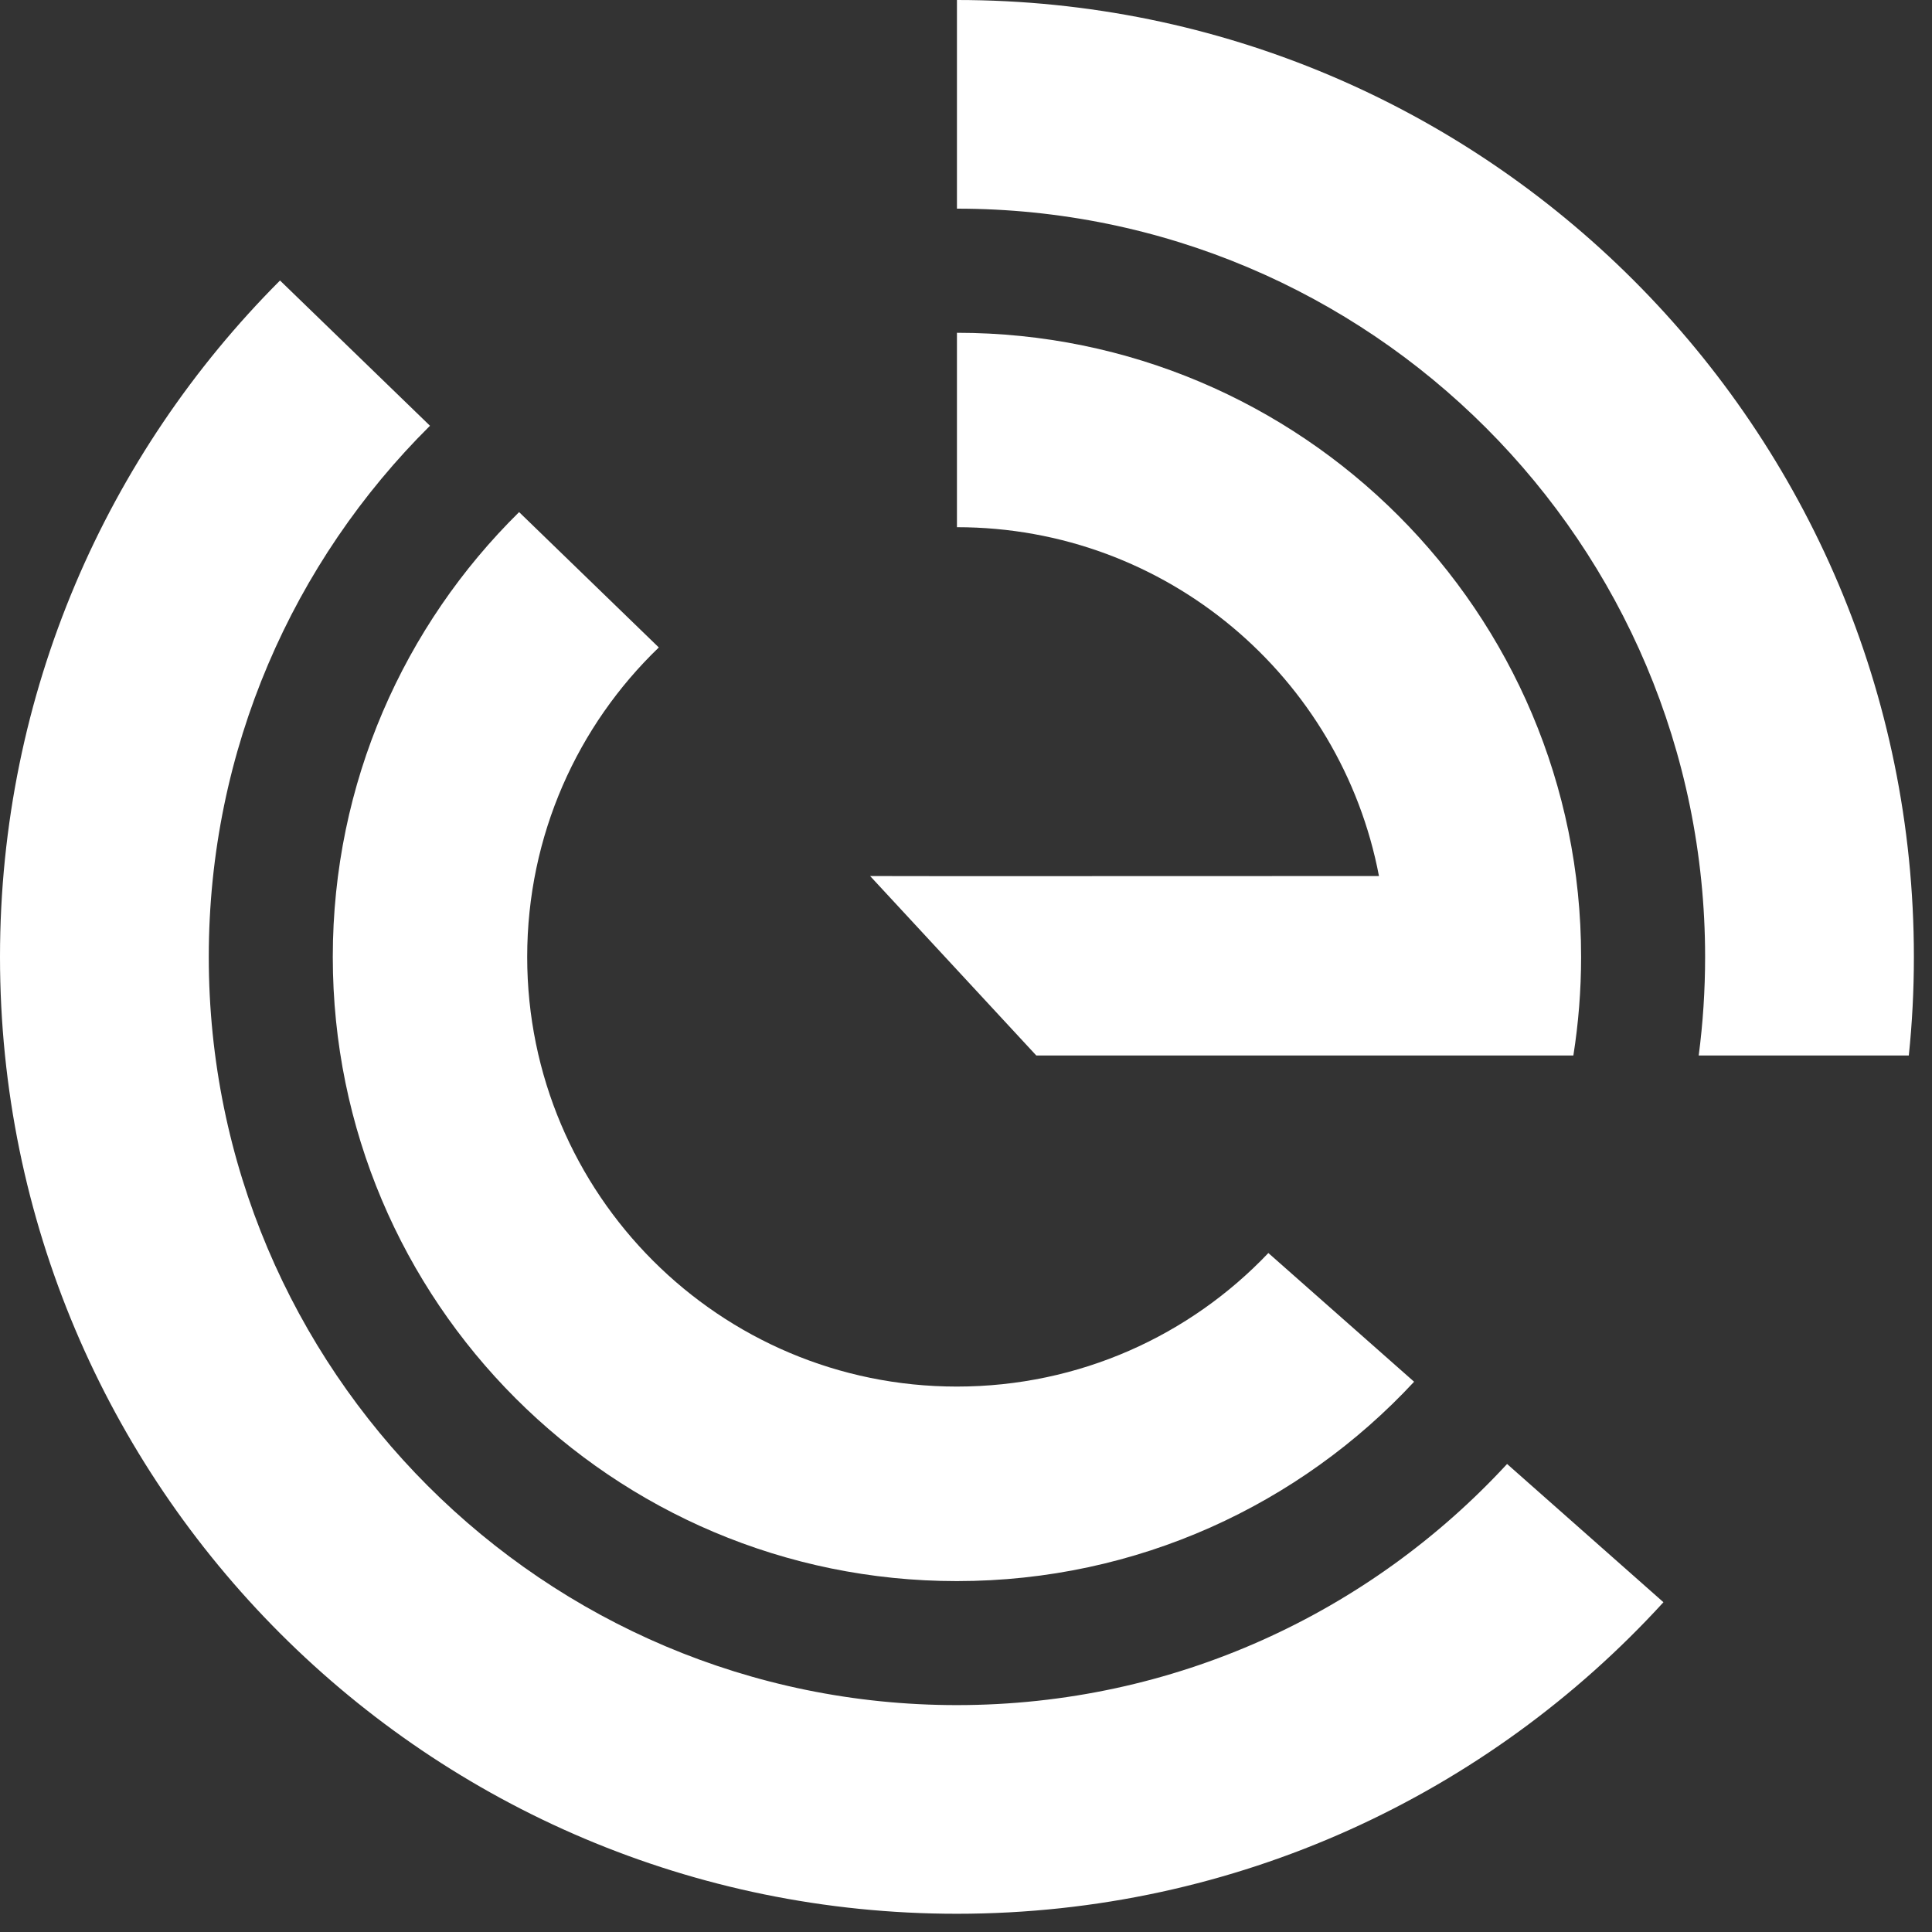 <svg width="16" height="16" viewBox="0 0 16 16" fill="none" xmlns="http://www.w3.org/2000/svg">
<rect x="0" y="0" width="16" height="16" fill="#333333" stroke="none"/>
<path d="M2.756 7.925C2.756 6.482 3.347 5.179 4.299 4.241L5.456 5.362C4.784 6.008 4.366 6.918 4.366 7.925C4.366 9.89 5.959 11.483 7.924 11.483C8.94 11.483 9.856 11.059 10.504 10.377L11.711 11.443C10.767 12.459 9.42 13.094 7.924 13.094C5.07 13.094 2.756 10.78 2.756 7.925Z" fill="white"/>
<path d="M7.925 2.756C10.78 2.756 13.094 5.07 13.094 7.925C13.094 8.202 13.072 8.475 13.03 8.741H11.389H8.582L7.206 7.255L7.925 7.256L11.42 7.255C11.107 5.61 9.662 4.366 7.925 4.366V2.756Z" fill="white"/>
<path d="M7.925 0C12.302 0 15.85 3.548 15.85 7.925C15.85 8.2 15.836 8.472 15.808 8.741H14.068C14.103 8.474 14.121 8.201 14.121 7.925C14.121 4.502 11.347 1.728 7.925 1.728V0Z" fill="white"/>
<path d="M13.776 13.269C12.327 14.855 10.242 15.849 7.924 15.849C3.548 15.849 0 12.301 0 7.925C0 5.737 0.886 3.758 2.319 2.323L3.561 3.526C2.429 4.649 1.729 6.205 1.729 7.925C1.729 11.347 4.503 14.121 7.924 14.121C9.727 14.121 11.349 13.351 12.481 12.124L13.776 13.269Z" fill="white"/>
</svg>
